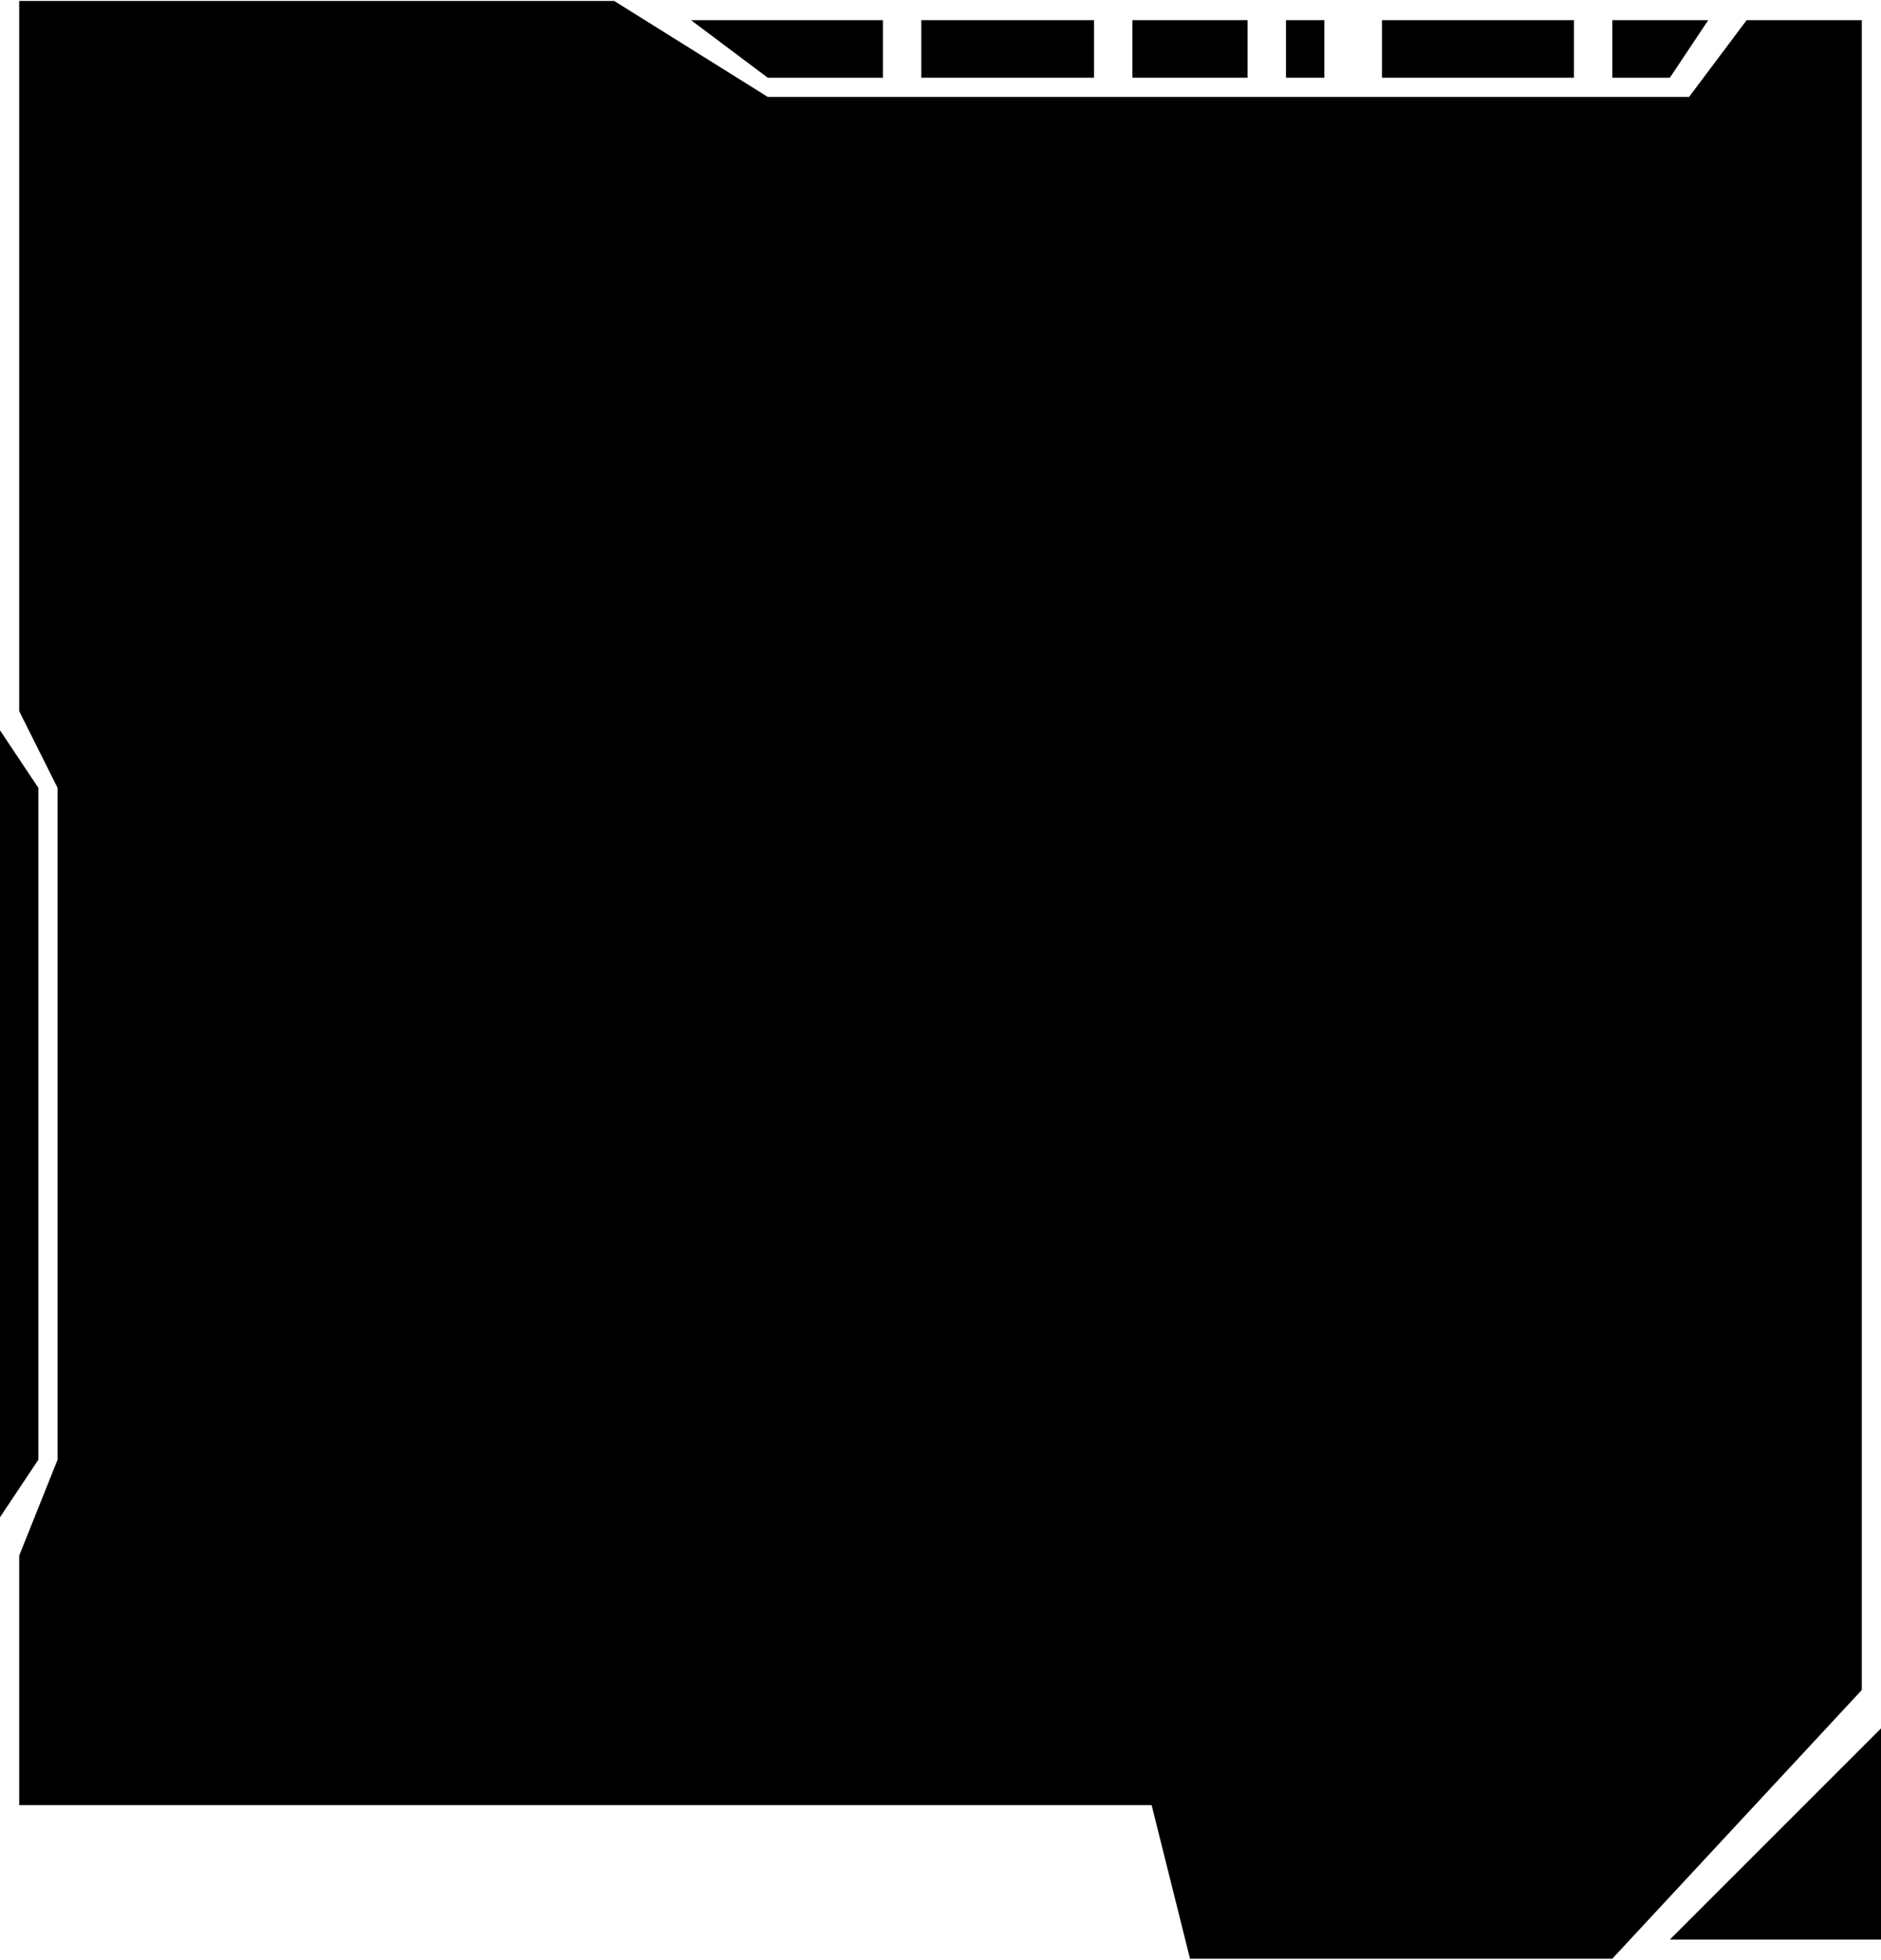 <?xml version="1.0" encoding="UTF-8"?>
<!DOCTYPE svg PUBLIC "-//W3C//DTD SVG 1.1//EN" "http://www.w3.org/Graphics/SVG/1.1/DTD/svg11.dtd">
<!-- Creator: CorelDRAW X7 -->
<?xml-stylesheet href="Sci-Fi_frame.css" type="text/css"?>
<svg xmlns="http://www.w3.org/2000/svg" xml:space="preserve" width="0.789in" height="0.822in" version="1.1" style="shape-rendering:geometricPrecision; text-rendering:geometricPrecision; image-rendering:optimizeQuality; fill-rule:evenodd; clip-rule:evenodd"
viewBox="0 0 98 102"
 xmlns:xlink="http://www.w3.org/1999/xlink">
 <g id="Layer_x0020_1">
  <polygon class="fil0 str0" points="1,0 32,0 40,5 88,5 91,1 97,1 97,88 84,102 62,102 60,94 1,94 1,81 3,76 3,41 1,37 "/>
  <polygon class="fil1 str0" points="98,90 98,101 87,101 "/>
  <polygon class="fil1 str0" points="0,38 2,41 2,76 0,79 "/>
  <polygon class="fil1 str0" points="40,4 46,4 46,1 36,1 "/>
  <polygon class="fil1 str0" points="48,4 57,4 57,1 48,1 "/>
  <polygon class="fil1 str0" points="59,4 65,4 65,1 59,1 "/>
  <polygon class="fil1 str0" points="67,4 69,4 69,1 67,1 "/>
  <polygon class="fil1 str0" points="72,4 82,4 82,1 72,1 "/>
  <polygon class="fil1 str0" points="87,4 84,4 84,1 89,1 "/>
 </g>
</svg>
